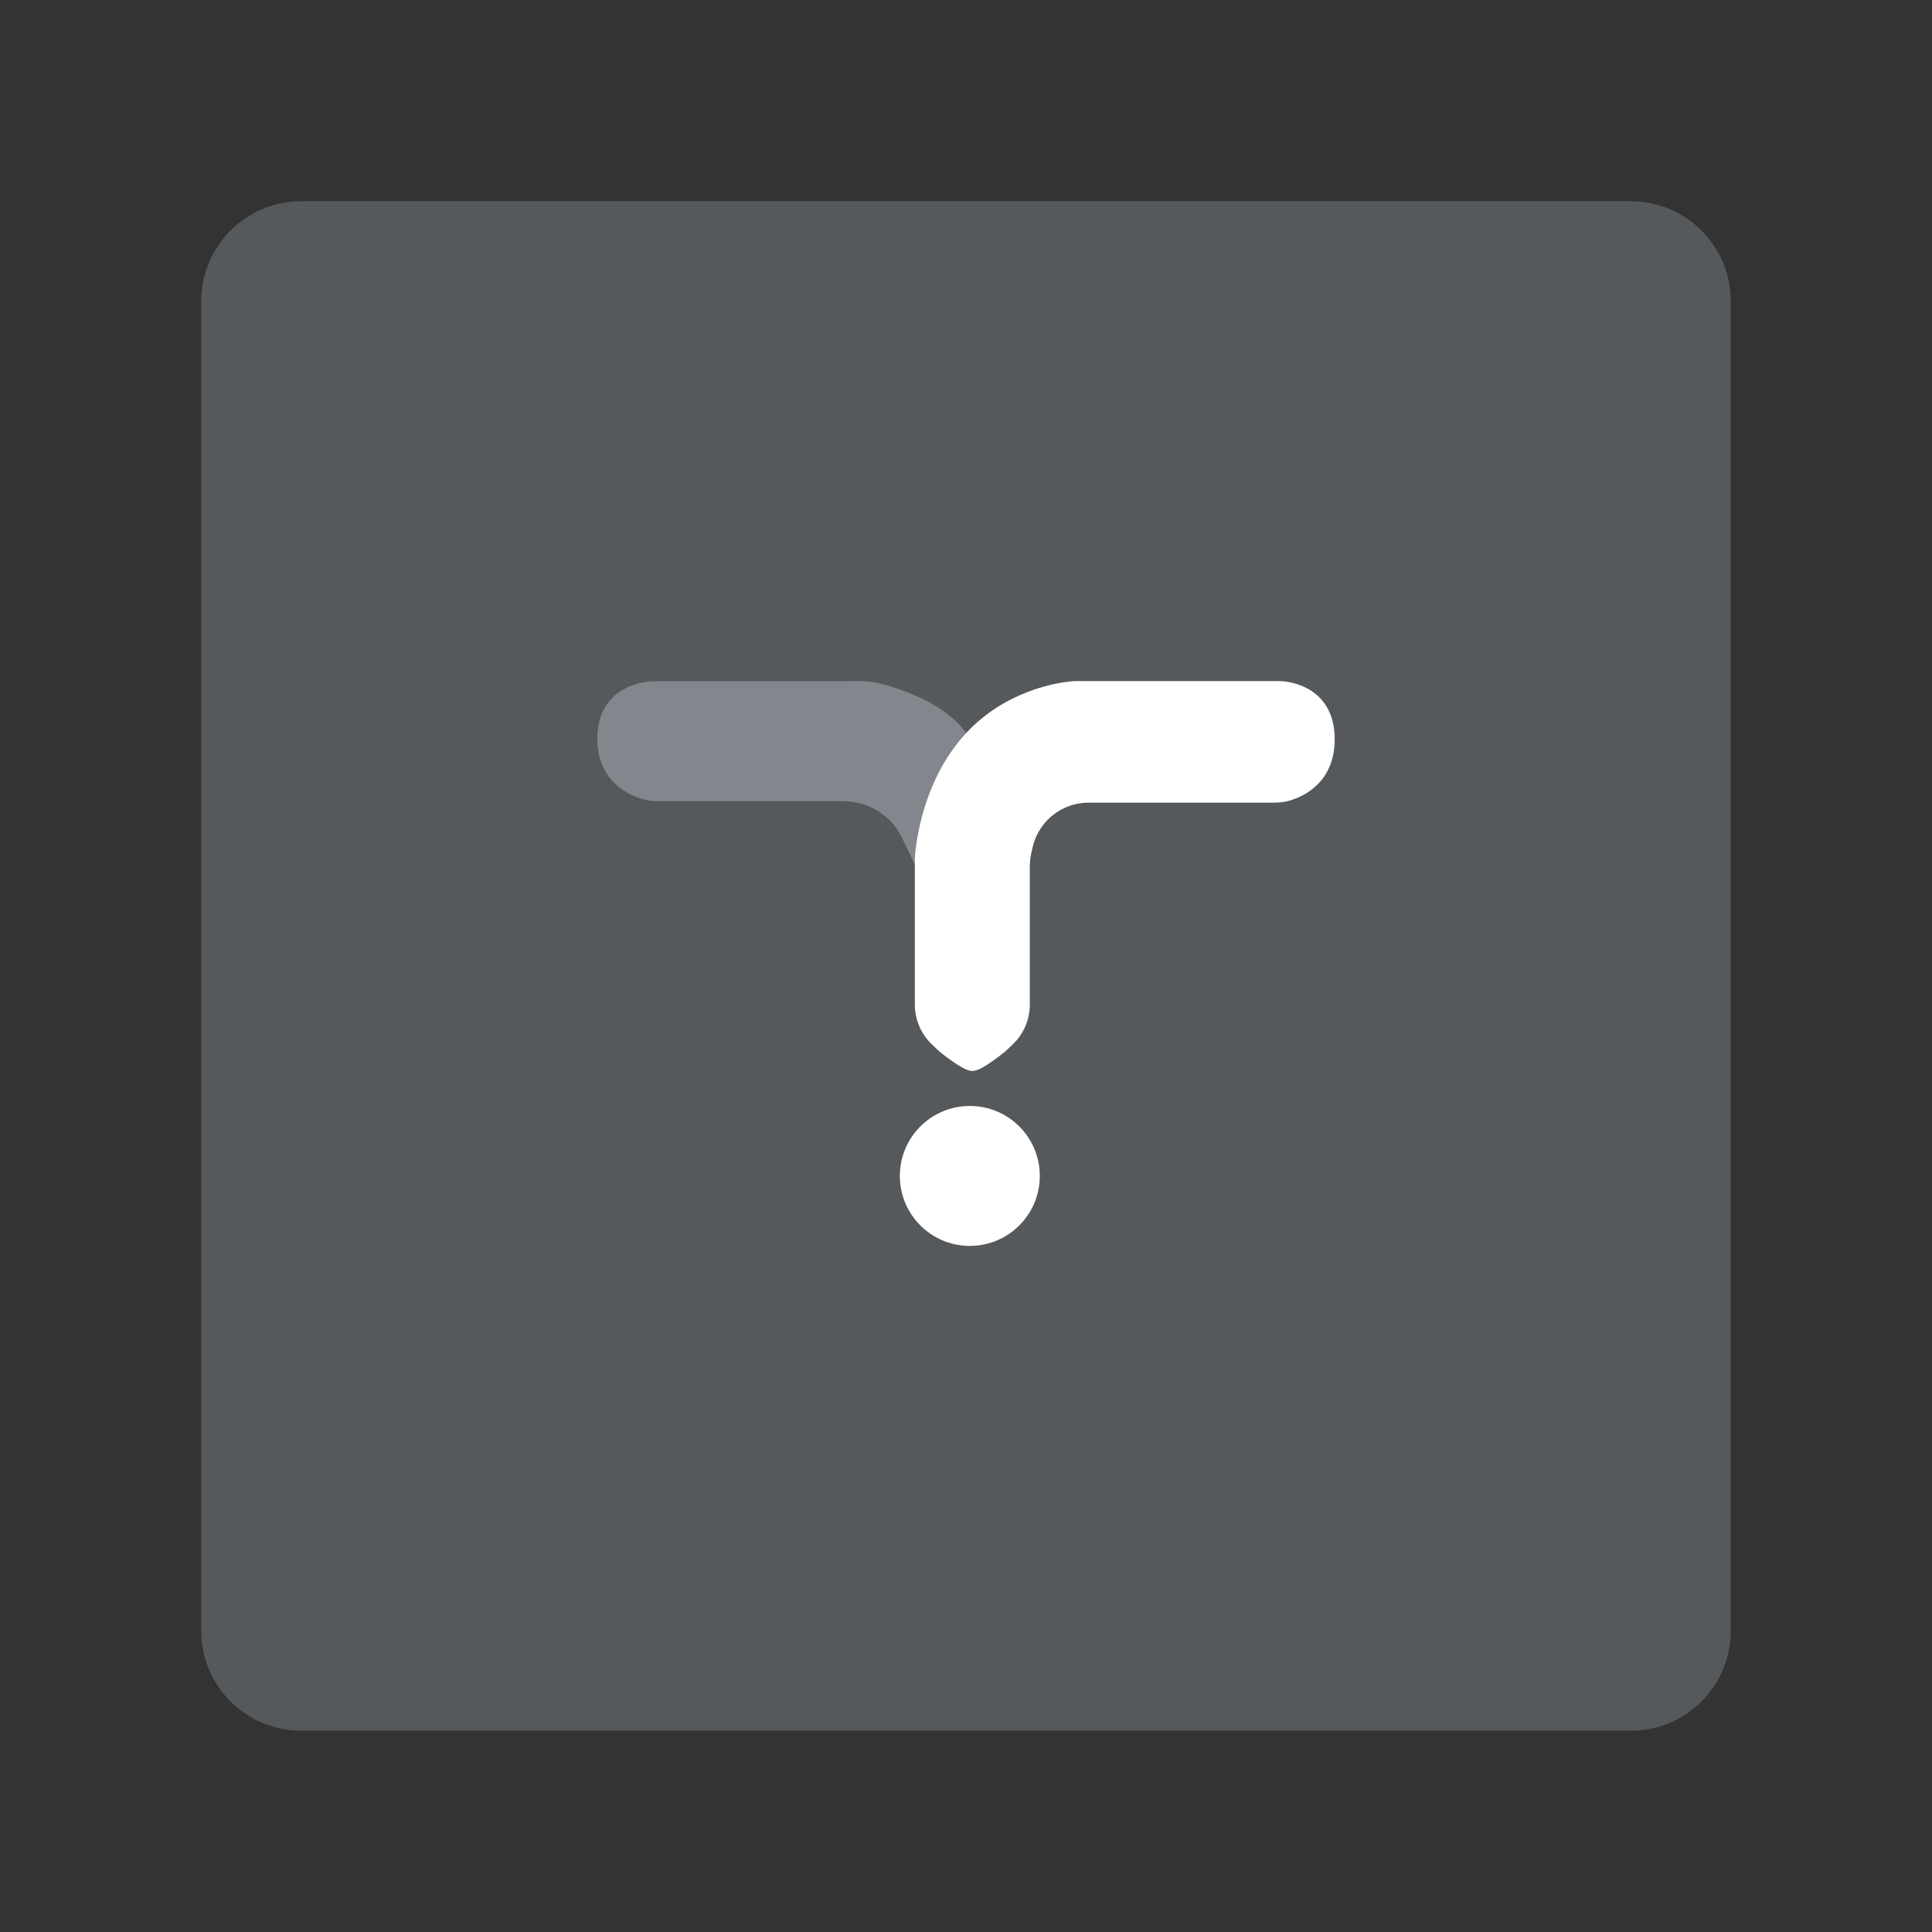 <?xml version="1.0" encoding="UTF-8" standalone="no"?>
<svg
   xmlns:dc="http://purl.org/dc/elements/1.1/"
   xmlns:cc="http://creativecommons.org/ns#"
   xmlns:rdf="http://www.w3.org/1999/02/22-rdf-syntax-ns#"
   xmlns:svg="http://www.w3.org/2000/svg"
   xmlns="http://www.w3.org/2000/svg"
   xmlns:sodipodi="http://sodipodi.sourceforge.net/DTD/sodipodi-0.dtd"
   xmlns:inkscape="http://www.inkscape.org/namespaces/inkscape"
   width="192"
   height="192"
   viewBox="0 0 192 192"
   fill="none"
   version="1.1"
   id="svg10"
   sodipodi:docname="transno.svg"
   inkscape:version="1.0.1 (3bc2e813f5, 2020-09-07)"
   inkscape:export-filename="/home/jphilippe/github/delta/android/contributed-vectors/transno.png"
   inkscape:export-xdpi="96"
   inkscape:export-ydpi="96">
  <rect x="0" y="0" width="192" height="192" fill="#333333" stroke="none"/>
  <defs
     id="defs14">
    <clipPath
       id="clip0">
      <rect
         width="192"
         height="192"
         fill="white"
         id="rect867" />
    </clipPath>
  </defs>
  <sodipodi:namedview
     pagecolor="#ffffff"
     bordercolor="#666666"
     borderopacity="1"
     objecttolerance="10"
     gridtolerance="10"
     guidetolerance="10"
     inkscape:pageopacity="0"
     inkscape:pageshadow="2"
     inkscape:window-width="1884"
     inkscape:window-height="1052"
     id="namedview12"
     showgrid="false"
     inkscape:zoom="1.6848958"
     inkscape:cx="-9.3446432"
     inkscape:cy="53.808559"
     inkscape:window-x="36"
     inkscape:window-y="0"
     inkscape:window-maximized="1"
     inkscape:current-layer="svg10" />
  <path
     d="M 162.065,20 H 29.935 C 24.448,20 20,24.448 20,29.935 V 162.065 C 20,167.552 24.448,172 29.935,172 H 162.065 C 167.552,172 172,167.552 172,162.065 V 29.935 C 172,24.448 167.552,20 162.065,20 Z"
     fill="#000000"
     id="path2"
     style="stroke-width:0.993;fill:#56595b;fill-opacity:1" />
  <circle
     cx="96.38"
     cy="116.863"
     r="6.954"
     fill="#ffffff"
     id="circle4"
     style="stroke-width:0.993" />
  <path
     d="m 64.893,68.199 c 0,0 -5.037,0 -5.037,5.206 0,3.938 2.883,5.196 4.287,5.574 0.494,0.133 1.007,0.153 1.519,0.153 h 18.21 c 1.1,0 2.184,0.264 3.162,0.769 1.323,0.684 2.389,1.778 3.038,3.119 l 0.512,1.058 c 0,0 0.252,-3.644 2.267,-7.028 2.015,-3.384 2.77,-3.905 2.77,-3.905 0,0 -1.259,-2.082 -5.037,-3.644 -1.591,-0.658 -2.736,-0.992 -3.528,-1.159 -0.992,-0.209 -2.02,-0.142 -3.034,-0.142 z"
     fill="#83868c"
     stroke="#83868c"
     id="path6"
     style="stroke-width:0.993" />
  <path
     d="m 127.177,68.183 c 0,0 4.967,0 4.967,5.28 0,3.964 -2.8,5.25 -4.195,5.644 -0.507,0.143 -1.035,0.164 -1.562,0.164 h -18.205 c -0.903,0 -1.795,0.197 -2.614,0.578 -1.725,0.802 -2.985,2.351 -3.421,4.202 l -0.112,0.478 c -0.127,0.541 -0.192,1.095 -0.192,1.651 v 13.655 c 0,1.367 -0.562,2.672 -1.556,3.611 l -0.679,0.642 c 0,0 -2.235,1.848 -2.98,1.848 -0.745,0 -2.98,-1.848 -2.98,-1.848 l -0.679,-0.642 c -0.993,-0.939 -1.556,-2.244 -1.556,-3.611 V 85.614 c 0,-0.181 0.003,-0.358 0.017,-0.538 0.099,-1.308 0.755,-7.155 4.702,-11.613 3.911,-4.417 9.153,-5.147 10.404,-5.26 0.184,-0.017 0.369,-0.02 0.553,-0.02 z"
     fill="#ffffff"
     stroke="#ffffff"
     id="path8"
     style="stroke-width:0.993" />
</svg>
